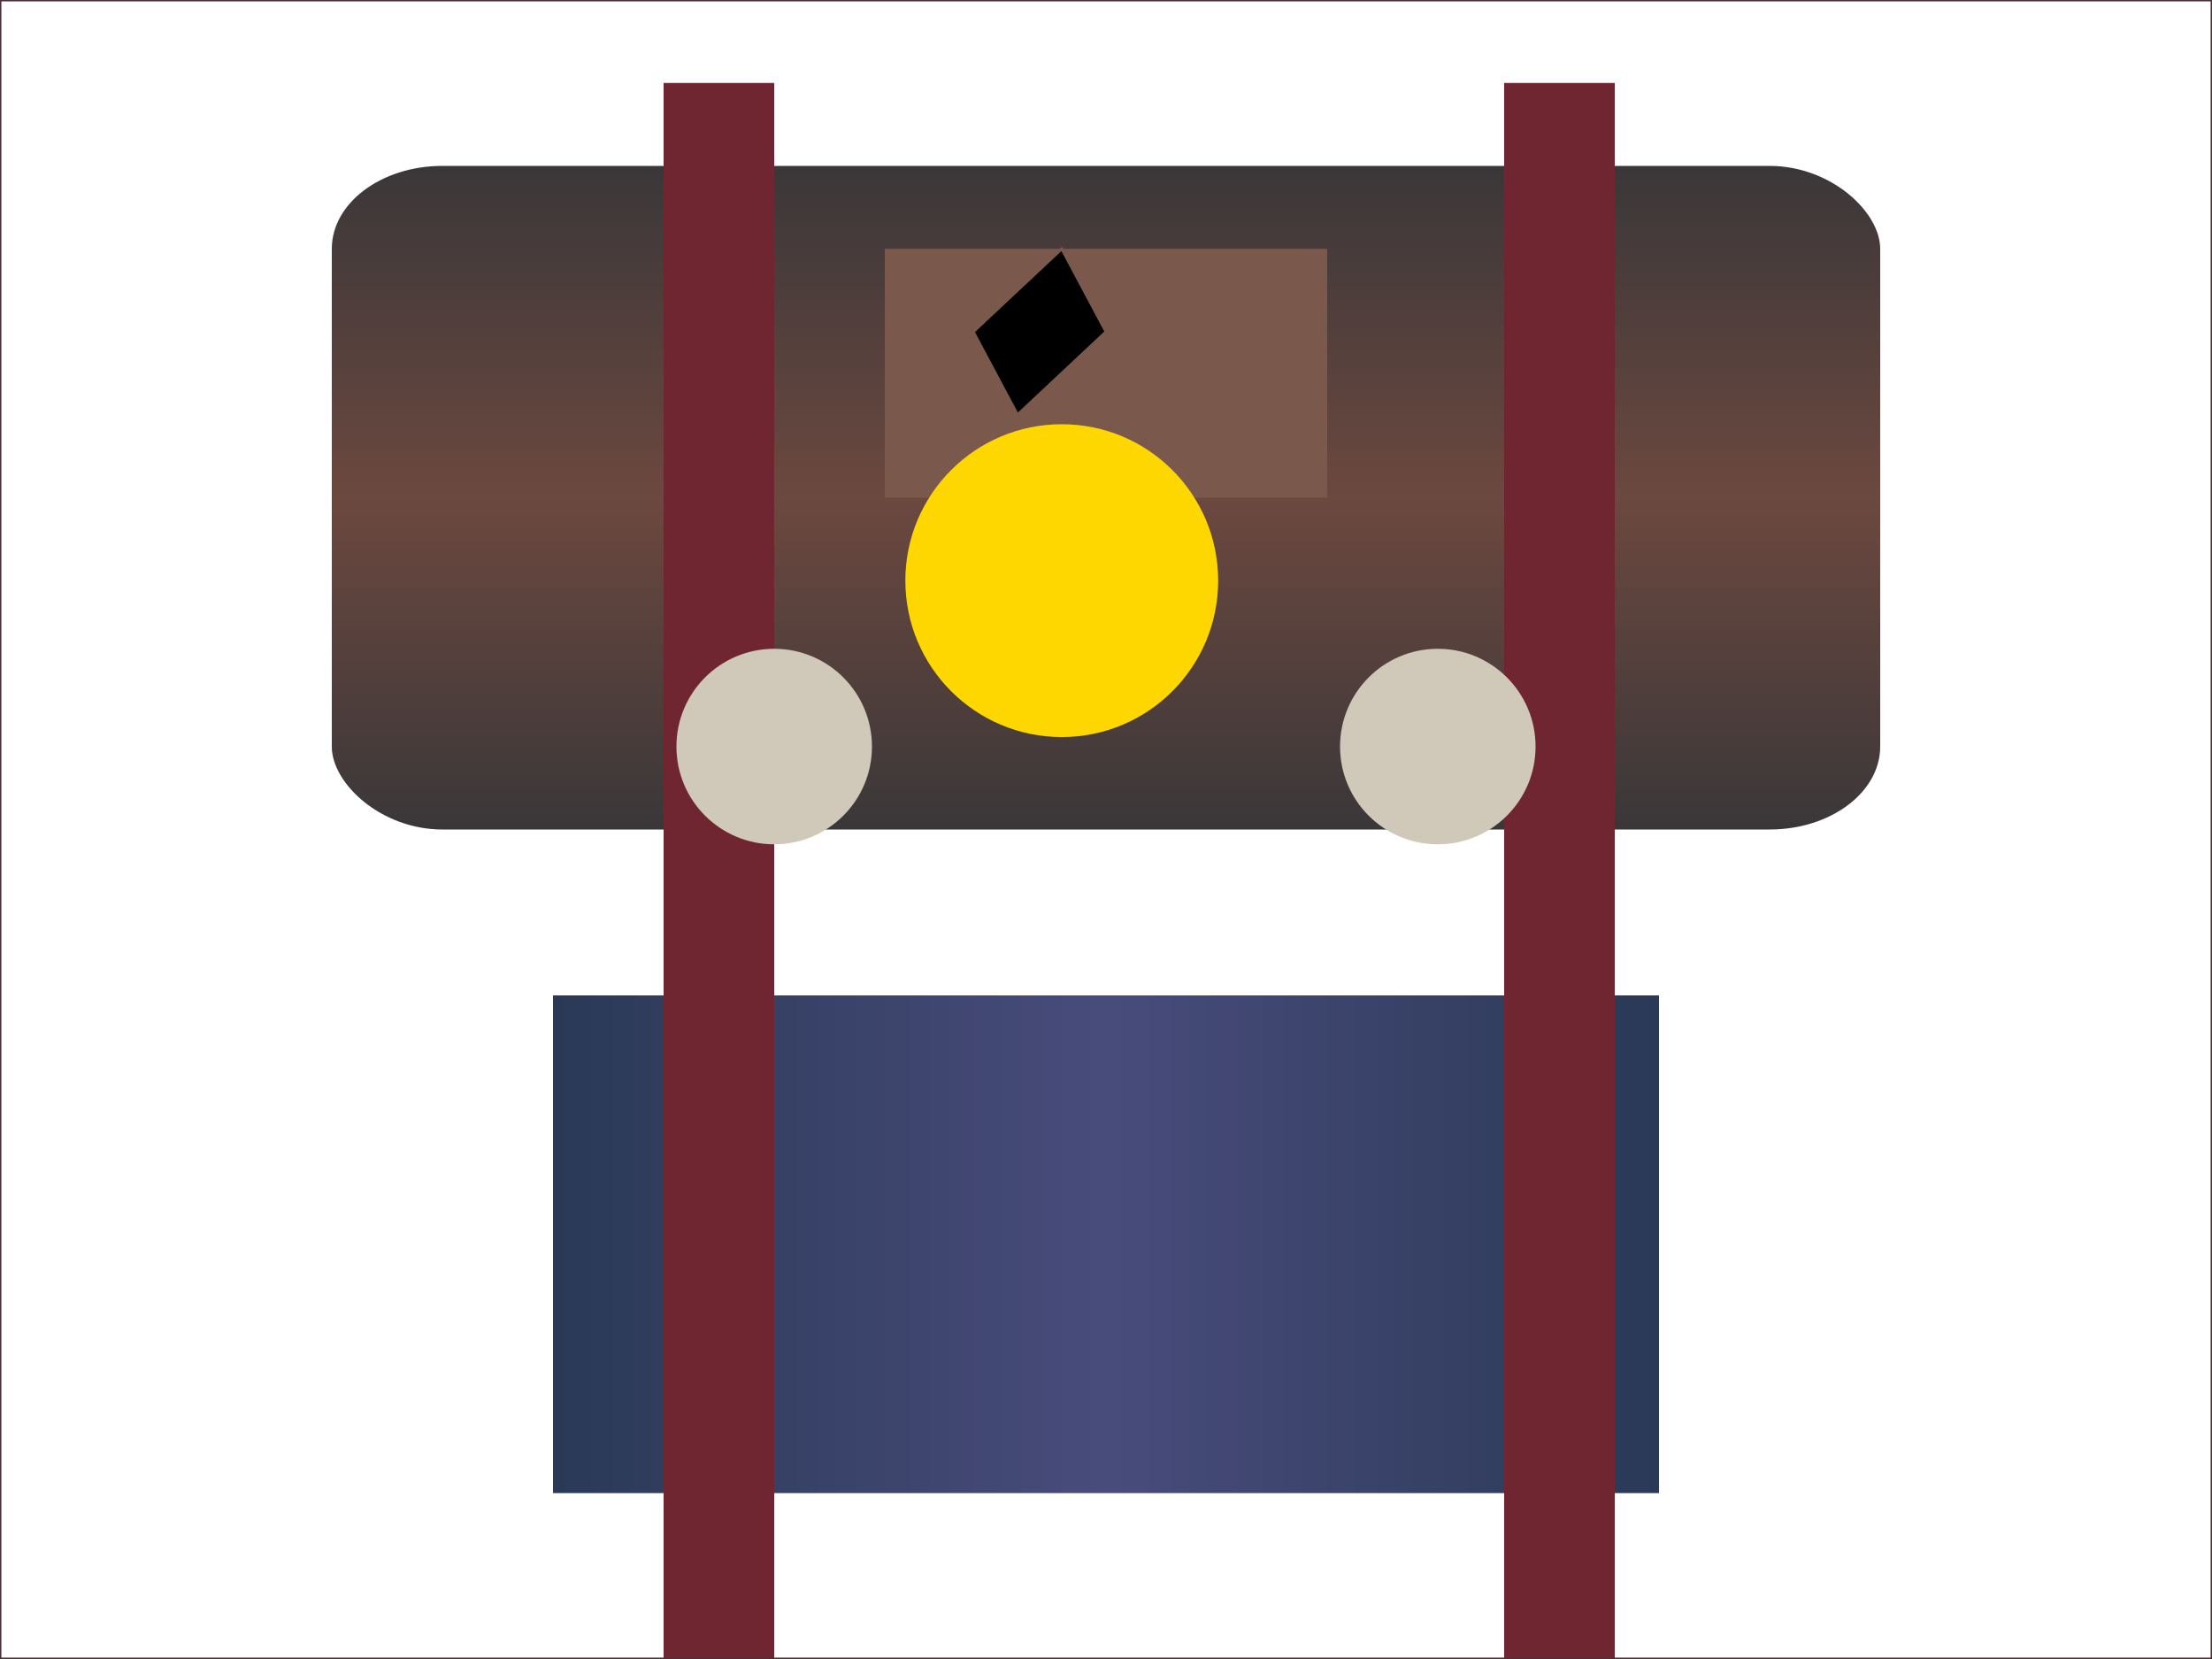 <svg width="800" height="600" viewBox="0 0 800 600" xmlns="http://www.w3.org/2000/svg">

<!-- Castle Wall -->
<rect id="castleWall" x="15%" y="10%" width="70%" height="40%" fill="url(#wallGradient)" rx="5%"/>

<!-- Stage Floor -->
<rect id="stageFloor" x="25%" y="60%" width="50%" height="30%" fill="url(#floorGradient)"/>

<!-- Throne -->
<rect id="throne" x="40%" y="15%" width="20%" height="15%" fill="#7A594C"/>
<circle cx="48%" cy="35%" r="8%" fill="#FFD700"/>
<path d="M 46% 25%, L 44% 20%, 48% 15%, 50% 20%, Z" stroke="#7A594C"/>

<!-- Curtains -->
<rect id="curtainLeft" x="30%" y="5%" width="5%" height="95%" fill="#702631"/>
<rect id="curtainRight" x="68%" y="5%" width="5%" height="95%" fill="#702631"/>

<!-- Props: Statues -->
<circle cx="35%" cy="45%" r="5%" fill="#D0C8B8"/>
<circle cx="65%" cy="45%" r="5%" fill="#D0C8B8"/>

<!-- Dynamic Lighting: Wall Gradient -->
<defs>
  <linearGradient id="wallGradient" x1="0%" y1="0%" x2="0%" y2="100%">
    <stop offset="0%" style="stop-color:#3A3739; stop-opacity:1"/>
    <stop offset="50%" style="stop-color:#6C483F; stop-opacity:1"/>
    <stop offset="100%" style="stop-color:#3A3739; stop-opacity:1"/>
  </linearGradient>

<!-- Dynamic Lighting: Floor Gradient -->
<linearGradient id="floorGradient" x1="0%" y1="0%" x2="100%" y2="0%">
    <stop offset="0%" style="stop-color:#2A3956; stop-opacity:1"/>
    <stop offset="50%" style="stop-color:#484C7B; stop-opacity:1"/>
    <stop offset="100%" style="stop-color:#2A3956; stop-opacity:1"/>
  </linearGradient>
</defs>

<!-- Stage Outline -->
<rect x="0" y="0" width="100%" height="100%" stroke="#4C2E37" fill="none"/>

</svg>